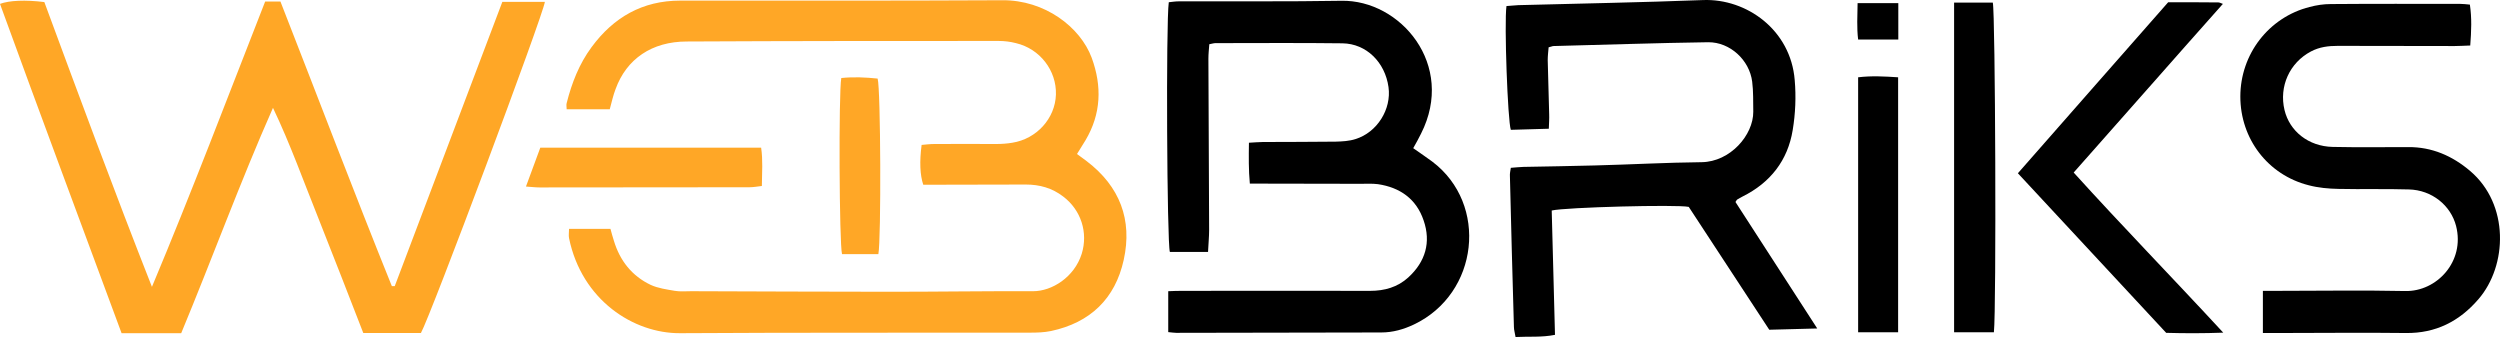 <svg width="213" height="29" viewBox="0 0 213 29" fill="none" xmlns="http://www.w3.org/2000/svg">
<path d="M22.592 0.129C23.056 0.129 23.413 0.129 23.893 0.129C27.051 8.197 30.133 16.326 33.385 24.378C33.467 24.378 33.55 24.378 33.632 24.378C36.683 16.326 39.733 8.259 42.799 0.16C44.022 0.16 45.215 0.16 46.422 0.16C46.33 1.151 36.667 26.964 35.862 28.373C34.283 28.373 32.657 28.373 30.953 28.373C29.684 25.121 28.445 21.901 27.16 18.68C25.89 15.521 24.744 12.3 23.258 9.188C20.455 15.521 18.101 21.978 15.438 28.389C13.766 28.389 12.14 28.389 10.359 28.389C6.906 19.051 3.407 9.699 0 0.331C0.774 0.036 2.168 -0.025 3.778 0.176C6.751 8.228 9.755 16.342 12.945 24.44C16.321 16.388 19.402 8.274 22.592 0.129Z" fill="#FFA726"/>
<path d="M91.761 13.121C92.086 13.368 92.349 13.554 92.597 13.74C95.4 15.877 96.499 18.726 95.74 22.148C95.013 25.446 92.891 27.49 89.547 28.203C88.958 28.326 88.339 28.342 87.735 28.342C77.809 28.357 67.884 28.326 57.958 28.388C53.979 28.419 49.566 25.57 48.482 20.29C48.435 20.058 48.482 19.81 48.482 19.5C49.674 19.5 50.789 19.5 52.012 19.5C52.105 19.856 52.198 20.182 52.306 20.522C52.817 22.21 53.839 23.511 55.434 24.27C56.069 24.564 56.797 24.657 57.494 24.78C57.943 24.858 58.423 24.811 58.887 24.811C64.524 24.827 70.175 24.858 75.812 24.858C79.884 24.858 83.957 24.796 88.029 24.811C89.609 24.811 91.529 23.635 92.163 21.622C92.721 19.81 92.102 17.89 90.584 16.744C89.639 16.016 88.571 15.722 87.394 15.722C84.886 15.722 82.382 15.727 79.884 15.738C79.466 15.738 79.048 15.738 78.661 15.738C78.382 14.901 78.336 13.771 78.522 12.347C78.862 12.316 79.249 12.269 79.621 12.269C81.371 12.254 83.121 12.269 84.87 12.269C85.335 12.269 85.799 12.238 86.248 12.161C88.323 11.835 89.903 10.086 89.965 8.057C90.027 6.013 88.602 4.155 86.558 3.675C86.078 3.551 85.583 3.489 85.087 3.489C76.23 3.489 67.373 3.489 58.516 3.536C55.543 3.536 53.375 5.022 52.446 7.593C52.244 8.119 52.121 8.677 51.95 9.312C50.727 9.312 49.535 9.312 48.28 9.312C48.28 9.11 48.234 8.94 48.28 8.785C48.714 7.066 49.349 5.44 50.402 4.016C52.275 1.476 54.737 0.052 57.958 0.052C67.11 0.052 76.245 0.067 85.397 0.021C89.005 -0.01 92.04 2.297 93.015 4.929C93.898 7.345 93.82 9.699 92.489 11.944C92.272 12.3 92.04 12.672 91.761 13.121Z" fill="#FFA726"/>
<path d="M44.812 15.893C45.246 14.731 45.633 13.663 46.035 12.579C52.306 12.579 58.516 12.579 64.849 12.579C65.004 13.632 64.926 14.669 64.911 15.846C64.524 15.893 64.183 15.954 63.843 15.954C57.886 15.965 51.93 15.97 45.973 15.97C45.633 15.97 45.276 15.924 44.812 15.893Z" fill="#FFA726"/>
<path d="M74.836 21.653C73.768 21.653 72.746 21.653 71.74 21.653C71.507 20.785 71.445 7.964 71.677 6.648C72.7 6.54 73.752 6.586 74.774 6.695C75.038 7.531 75.084 20.445 74.836 21.653Z" fill="#FFA726"/>
<path d="M99.534 28.296C99.534 27.134 99.534 26.05 99.534 24.811C99.906 24.796 100.277 24.781 100.664 24.781C106.022 24.781 111.379 24.765 116.737 24.781C117.96 24.781 119.075 24.471 119.989 23.635C121.444 22.303 121.94 20.646 121.29 18.773C120.67 16.945 119.277 15.97 117.403 15.691C116.907 15.629 116.396 15.66 115.901 15.66C113.145 15.65 110.394 15.645 107.648 15.645C107.292 15.645 106.951 15.645 106.486 15.645C106.378 14.468 106.393 13.384 106.409 12.161C106.827 12.145 107.214 12.099 107.586 12.099C109.661 12.083 111.72 12.099 113.795 12.068C114.368 12.052 114.956 12.021 115.483 11.851C117.341 11.278 118.564 9.296 118.301 7.422C118.007 5.301 116.412 3.722 114.383 3.691C110.776 3.644 107.168 3.675 103.56 3.675C103.42 3.675 103.281 3.722 103.033 3.768C103.002 4.186 102.956 4.589 102.956 5.007C102.971 9.869 103.002 14.716 103.018 19.578C103.018 20.182 102.956 20.77 102.925 21.467C101.779 21.467 100.726 21.467 99.673 21.467C99.425 20.693 99.333 1.941 99.58 0.191C99.859 0.16 100.153 0.114 100.463 0.114C105.077 0.098 109.676 0.145 114.291 0.067C119.308 -0.026 124.046 5.518 121.073 11.386C120.871 11.789 120.655 12.192 120.407 12.625C120.995 13.043 121.537 13.399 122.033 13.771C126.833 17.395 125.997 25.013 120.469 27.645C119.586 28.063 118.673 28.326 117.682 28.326C111.86 28.337 106.037 28.347 100.215 28.358C100.045 28.358 99.859 28.326 99.534 28.296Z" fill="black"/>
<path d="M132.206 17.936C132.253 19.717 132.299 21.467 132.346 23.217C132.392 24.951 132.439 26.701 132.485 28.528C131.324 28.76 130.271 28.652 129.125 28.714C129.079 28.389 128.986 28.125 128.986 27.862C128.862 23.578 128.748 19.294 128.645 15.01C128.629 14.793 128.676 14.592 128.722 14.298C129.094 14.267 129.435 14.236 129.791 14.22C131.819 14.174 133.848 14.158 135.892 14.096C138.927 14.019 141.962 13.848 144.981 13.818C147.412 13.787 149.394 11.51 149.379 9.513C149.363 8.661 149.394 7.794 149.286 6.958C149.054 5.115 147.397 3.582 145.539 3.598C141.141 3.66 136.759 3.815 132.361 3.923C132.268 3.923 132.16 3.985 131.943 4.031C131.912 4.388 131.866 4.759 131.866 5.131C131.897 6.664 131.959 8.197 131.99 9.745C132.005 10.117 131.974 10.504 131.959 10.968C130.828 10.999 129.775 11.03 128.722 11.061C128.459 10.318 128.149 1.972 128.351 0.516C128.676 0.501 129.017 0.454 129.357 0.439C134.606 0.3 139.856 0.207 145.105 0.005C148.821 -0.134 152.568 2.56 152.909 6.819C153.033 8.228 152.971 9.683 152.739 11.077C152.321 13.663 150.834 15.567 148.465 16.744C148.31 16.822 148.155 16.915 148.001 17.007C147.97 17.023 147.97 17.054 147.861 17.209C150.137 20.739 152.445 24.301 154.829 27.986C153.389 28.032 152.119 28.063 150.741 28.094C148.45 24.595 146.142 21.08 143.882 17.627C142.891 17.41 133.368 17.658 132.206 17.936Z" fill="black"/>
<path d="M192.798 28.373C192.798 27.104 192.798 26.004 192.798 24.781C193.231 24.781 193.618 24.781 193.99 24.781C197.644 24.781 201.283 24.719 204.922 24.796C207.616 24.858 210.032 22.272 209.258 19.253C208.808 17.503 207.198 16.187 205.232 16.14C203.234 16.078 201.237 16.14 199.239 16.094C198.387 16.078 197.52 16.001 196.7 15.784C193.216 14.902 190.877 11.82 190.877 8.228C190.877 4.62 193.293 1.477 196.777 0.594C197.365 0.439 197.969 0.346 198.573 0.346C202.259 0.315 205.928 0.331 209.614 0.331C209.861 0.331 210.094 0.362 210.434 0.393C210.605 1.539 210.558 2.653 210.465 3.877C209.97 3.892 209.552 3.923 209.134 3.923C205.81 3.923 202.491 3.918 199.177 3.908C198.372 3.908 197.613 4.001 196.885 4.388C195.074 5.348 194.16 7.361 194.64 9.374C195.074 11.185 196.684 12.471 198.744 12.517C200.896 12.563 203.033 12.533 205.185 12.533C207.198 12.517 208.932 13.276 210.45 14.561C213.81 17.41 213.64 22.628 211.162 25.493C209.536 27.382 207.523 28.404 204.984 28.373C201.345 28.327 197.691 28.373 194.052 28.373C193.665 28.373 193.278 28.373 192.798 28.373Z" fill="black"/>
<path d="M184.729 0.191C186.216 0.191 187.61 0.191 189.003 0.207C189.096 0.207 189.189 0.253 189.39 0.331C187.238 2.746 185.148 5.115 183.057 7.484C180.951 9.869 178.845 12.238 176.678 14.7C180.843 19.299 185.117 23.681 189.421 28.342C187.718 28.404 186.185 28.404 184.559 28.358C180.378 23.852 176.167 19.33 171.924 14.762C176.229 9.869 180.456 5.038 184.729 0.191Z" fill="black"/>
<path d="M169.88 28.311C168.735 28.311 167.651 28.311 166.489 28.311C166.489 18.943 166.489 9.606 166.489 0.222C167.62 0.222 168.719 0.222 169.787 0.222C170.004 1.058 170.097 26.283 169.88 28.311Z" fill="black"/>
<path d="M161.72 28.311C160.558 28.311 159.474 28.311 158.313 28.311C158.313 21.064 158.313 13.88 158.313 6.586C159.443 6.447 160.558 6.509 161.72 6.586C161.72 13.864 161.72 21.049 161.72 28.311Z" fill="black"/>
<path d="M161.736 0.269C161.736 1.337 161.736 2.313 161.736 3.366C160.605 3.366 159.521 3.366 158.313 3.366C158.19 2.375 158.252 1.353 158.267 0.269C159.444 0.269 160.559 0.269 161.736 0.269Z" fill="black"/>
</svg>
